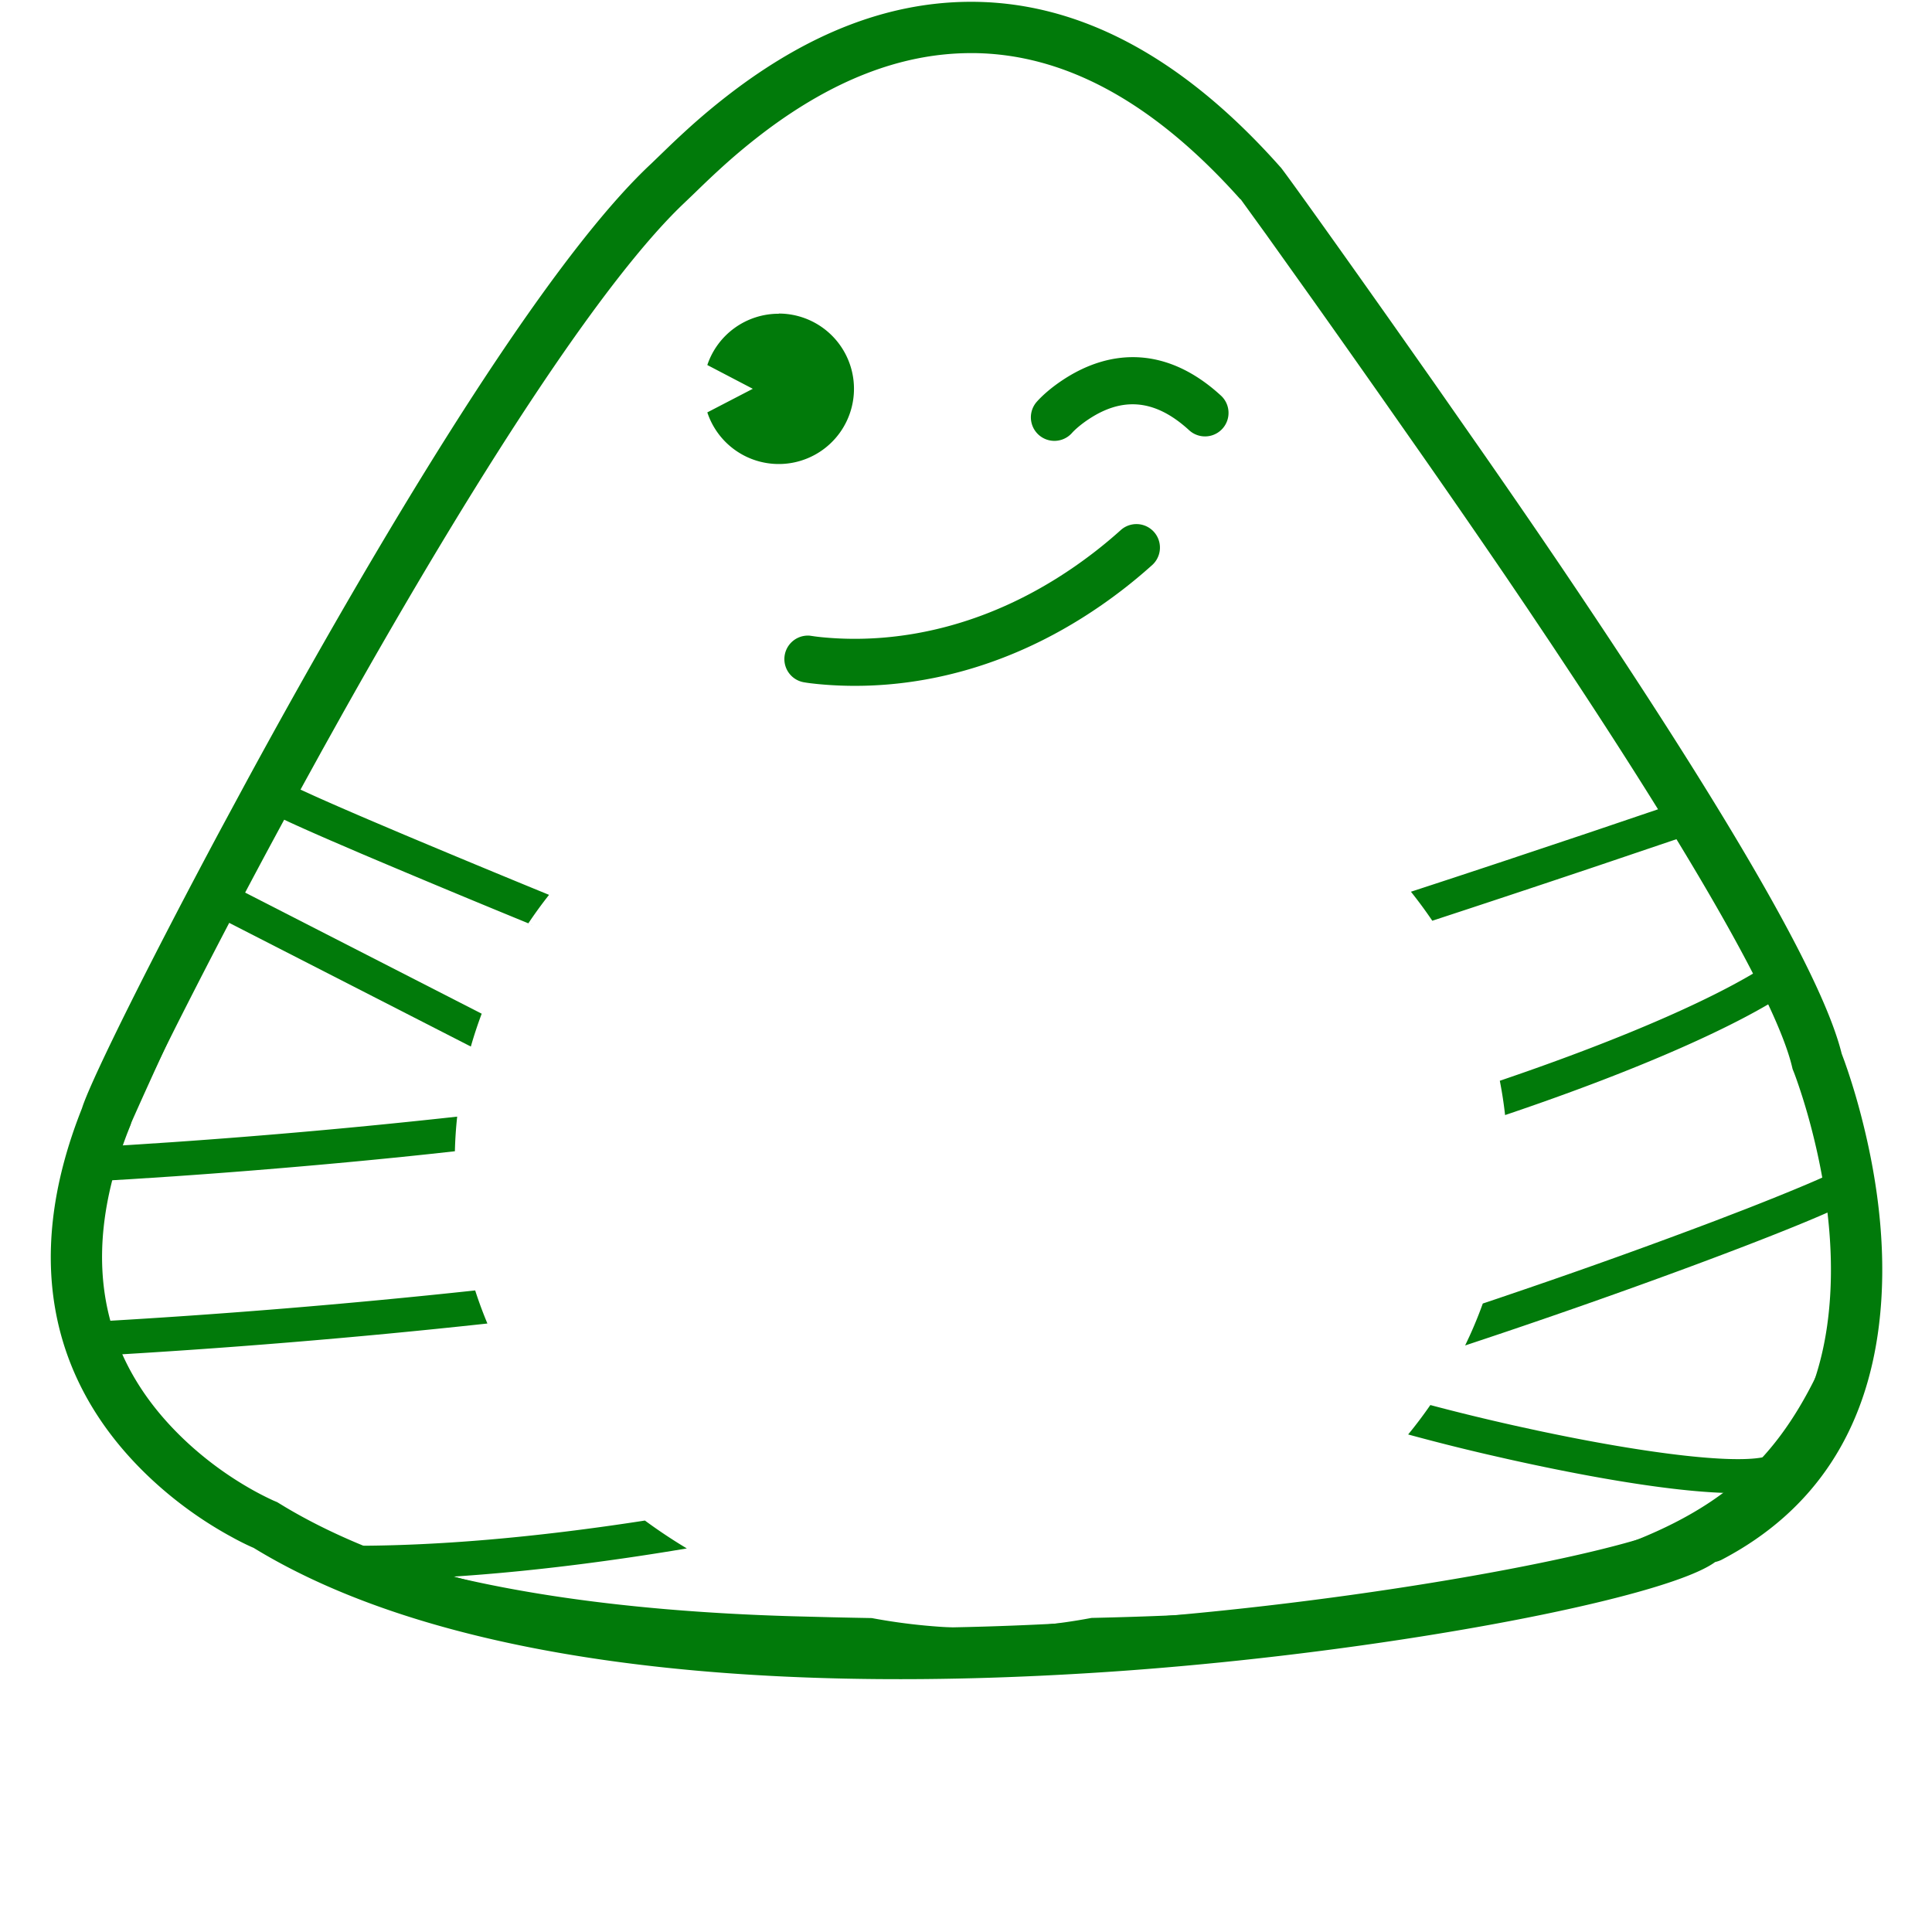 <?xml version="1.0" standalone="no"?><!DOCTYPE svg PUBLIC "-//W3C//DTD SVG 1.1//EN" "http://www.w3.org/Graphics/SVG/1.1/DTD/svg11.dtd"><svg t="1761986950821" class="icon" viewBox="0 0 1024 1024" version="1.1" xmlns="http://www.w3.org/2000/svg" p-id="13599" xmlns:xlink="http://www.w3.org/1999/xlink" width="256" height="256"><path d="M147.583 412.627l0.507 0.317 1.015 0.58c2.012 1.096 5.22 2.673 9.497 4.676l8.092 3.697c7.53 3.389 17.018 7.521 28.337 12.37l18.079 7.675a8835.036 8835.036 0 0 0 77.896 32.351c-3.86 4.893-7.521 9.923-10.965 15.079l4.957 2.039a7733.465 7733.465 0 0 1-93.673-39.021l-16.257-6.996c-8.953-3.888-16.393-7.195-22.238-9.896l-5.573-2.619-1.812-0.879-9.878 20.815-15.858 33.547-10.294 21.93-19.411 41.73-8.428 18.369-3.027 6.67c-4.893 10.784-8.953 19.882-12.034 26.986l-3.462 8.165c-1.885 4.54-3 7.521-3.271 8.745l-7.639-1.667 7.757 3.063c-4.168 10.566-7.512 26.18-7.848 43.235l-0.027 3.434c0.109 26.579 7.549 52.505 24.286 76.392 46.134 65.889 155.113 107.719 343.729 113.229l21.078 0.544c7.068 0.163 14.046 0.299 20.933 0.426 18.713 3.507 38.124 5.356 58.015 5.356 20.054 0 39.61-1.876 58.459-5.437 120.651-2.646 206.939-13.919 266.439-33.23 64.594-20.969 94.725-48.237 117.805-95.277 24.938-50.72 18.468-121.811-24.875-207.673a417.285 417.285 0 0 0-10.457-19.393l-32.587-59.301L847.926 458.535l-5.908 1.985c-27.539 9.243-55.368 18.477-82.872 27.494a235.357 235.357 0 0 0-11.327-15.378c16.384-5.347 32.913-10.793 49.433-16.284l44.893-14.998 54.045-18.305 7.204-2.474 39.836 72.496c3.697 6.434 7.295 13.122 10.838 20.099 45.708 90.547 52.695 167.438 24.966 223.839-25.183 51.318-59.084 82.002-128.48 104.53-82.355 26.733-212.593 38.323-409.763 33.765l-15.106-0.372c-197.541-4.912-313.679-48.935-364.227-121.113-32.786-46.814-33.692-99.074-19.374-137.624l0.399-1.015-0.408-0.091c1.504-6.887 15.315-37.97 39.32-89.595l16.728-35.795 10.448-22.202 25.047-52.768 16.094 8.283 0.308-0.616a7.866 7.866 0 0 0-0.888-8.092l-0.535-0.689a5.591 5.591 0 0 0-1.015-0.997z" fill="#017A0A" p-id="13600"></path><path d="M258.329 701.485l-1.278 0.145a4026.486 4026.486 0 0 1-207.519 17.055l-1.024-18.088a4014.071 4014.071 0 0 0 203.35-16.638c1.903 5.936 4.078 11.781 6.47 17.526z m680.733-191.724l10.204 14.988c-27.276 18.577-80.805 42.41-151.543 66.261a221.991 221.991 0 0 0-2.791-18.187c67.711-22.99 118.648-45.708 144.13-63.062z" fill="#017A0A" p-id="13601"></path><path d="M341.817 805.924l1.812 1.314 1.858 1.341-3.67-2.655a283.376 283.376 0 0 0 21.903 14.59l0.317 0.181-7.956 1.323c-62.981 10.24-120.533 15.587-170.709 15.396l0.072-18.124c46.08 0.172 98.757-4.44 156.373-13.366z m629.896-184.682l11.418 14.046c-8.174 6.661-87.674 37.498-175.929 67.539l-7.929 2.691c-7.558 2.555-15.133 5.084-22.718 7.603l0.217-0.453c0.743-1.541 1.468-3.09 2.175-4.649l-2.392 5.102a230.4 230.4 0 0 0 8.301-19.347l1.06-2.882 7.558-2.537 14.816-5.048a3256.918 3256.918 0 0 0 100.479-36.139l16.71-6.434c25.836-10.086 44.549-18.133 46.225-19.501z" fill="#017A0A" p-id="13602"></path><path d="M241.111 610.186l-13.294 1.459c-25.736 2.746-51.843 5.211-78.005 7.413l-15.704 1.296c-14.653 1.178-28.618 2.211-41.721 3.117l-22.764 1.486-19.329 1.124-0.906-18.106 19.121-1.106 22.637-1.486A3721.461 3721.461 0 0 0 242.316 591.836a216.291 216.291 0 0 0-1.214 18.35zM117.588 466.781l137.723 70.502c-2.148 5.709-4.069 11.509-5.754 17.408l-140.234-71.771 8.264-16.139z" fill="#017A0A" p-id="13603"></path><path d="M803.351 755.721l11.481 2.501c59.32 12.641 108.236 18.35 122.653 13.357l5.927 17.127c-20.018 6.932-75.404 0-143.994-15.297l-11.336-2.583a1116.957 1116.957 0 0 1-41.73-10.53c4.159-5.057 8.065-10.258 11.762-15.596 14.046 3.743 29.506 7.512 45.237 11.019z" fill="#017A0A" p-id="13604"></path><path d="M512.997 0.961c-43.597 0.453-84.14 17.444-122.318 45.835a354.204 354.204 0 0 0-28.273 23.507c-2.51 2.302-4.903 4.549-7.485 7.014L345.17 86.732c-45.128 42.056-111.489 143.206-186.966 277.586a4137.232 4137.232 0 0 0-27.104 49.07l-13.955 25.854c-36.701 68.536-67.421 130.102-73.275 146.894l-0.471 1.405 0.272-0.671c-33.629 83.986-14.408 150.338 37.888 198.33a209.295 209.295 0 0 0 36.764 26.932l2.229 1.269 4.168 2.284c3.942 2.102 7.25 3.679 9.787 4.758l-0.906-0.544c97.407 60.044 259.842 79.183 453.134 66.27 16.973-1.133 34.064-2.537 51.055-4.168l9.252-0.906 9.47-0.979c118.15-12.515 227.455-35.169 251.705-51.608l0.843-0.598-0.227 0.054a16.493 16.493 0 0 0 3.444-1.142c50.548-26.334 76.845-69.623 83.596-124.294 4.395-35.577 0.308-73.248-9.153-110.075a353.923 353.923 0 0 0-7.467-25.283l-1.604-4.622-1.559-4.196 0.254 0.997c-9.243-39.075-56.048-119.781-131.009-232.33l-8.455-12.65-9.56-14.2-10.195-15.007c-9.47-13.874-19.936-29.044-30.747-44.594l-26.678-38.223-21.051-29.923c-34.299-48.626-62.011-87.221-59.954-83.714l-0.245-0.362-0.707-0.797C624.377 27.766 569 0.399 512.997 0.961z m0.272 27.186h3.045c46.696 0.544 93.782 24.44 141.14 77.507l0.091-0.1 13.439 18.577 24.467 34.318c10.82 15.251 23.081 32.605 35.731 50.62l20.543 29.324a7104.276 7104.276 0 0 1 46.397 67.176l11.436 16.901 13.149 19.637 12.732 19.229c65.337 99.265 106.768 171.842 114.434 204.265l0.236 0.997 0.897 2.265c0.598 1.577 1.45 3.933 2.483 7.005 2.347 6.932 4.703 14.771 6.896 23.344 8.672 33.801 12.415 68.255 8.491 99.98l-0.453 3.453c-5.709 40.054-23.516 71.617-56.184 92.831l-1.033 0.634-0.208 0.018a15.895 15.895 0 0 0-2.302 0.335l-2.22 0.517c-0.299 0.091-0.535 0.181-0.933 0.344l-1.939 0.961-1.069 0.716-9.551 6.978c-18.785 13.883-142.78 38.522-268.279 49.922l-8.854 0.779a1647.462 1647.462 0 0 1-30.937 2.365l-14.046 0.888c-179.535 10.584-330.1-7.839-419.55-61.087l-4.413-2.682-1.994-0.843a156.5 156.5 0 0 1-12.995-6.733 182.335 182.335 0 0 1-31.989-23.416c-43.633-40.054-59.664-93.519-32.451-164.565l1.821-4.64 0.245-1.069 0.299-1.06c1.695-5.22 8.899-20.625 19.655-42.247l3.607-7.213a4173.48 4173.48 0 0 1 50.085-96.147l10.902-20.199 7.376-13.529 9.288-16.873 11.146-20 6.506-11.545c70.266-124.149 132.341-218.32 173.482-257.758l5.328-5.093 3.933-3.806c3.498-3.371 6.47-6.189 9.642-9.098a327.435 327.435 0 0 1 26.117-21.721c33.955-25.247 69.324-40.081 106.36-40.453z" fill="#017A0A" p-id="13605"></path><path d="M412.772 166.287a39.873 39.873 0 0 0-37.879 27.186l24.105 12.596-24.105 12.505a39.873 39.873 0 1 0 37.879-52.378v0.091zM563.626 201.175c25.555-16.737 55.26-17.399 83.488 8.491a12.46 12.46 0 0 1-16.855 18.36c-18.939-17.372-36.212-16.991-52.976-6.008-4.477 2.936-7.666 5.827-9.125 7.476a12.46 12.46 0 1 1-18.613-16.583c2.809-3.154 7.567-7.467 14.082-11.735zM594.282 280.73a12.46 12.46 0 0 1 16.674 18.504c-5.328 4.803-10.766 9.334-16.293 13.584-55.459 42.591-113.456 54.526-161.819 49.687l-2.918-0.326a70.266 70.266 0 0 1-4.005-0.589 12.46 12.46 0 0 1 3.317-24.667l2.963 0.426c0.816 0.109 1.867 0.227 3.126 0.362 42.555 4.259 94.344-6.407 144.157-44.657a245.37 245.37 0 0 0 14.798-12.324z" fill="#017A0A" p-id="13606"></path></svg>